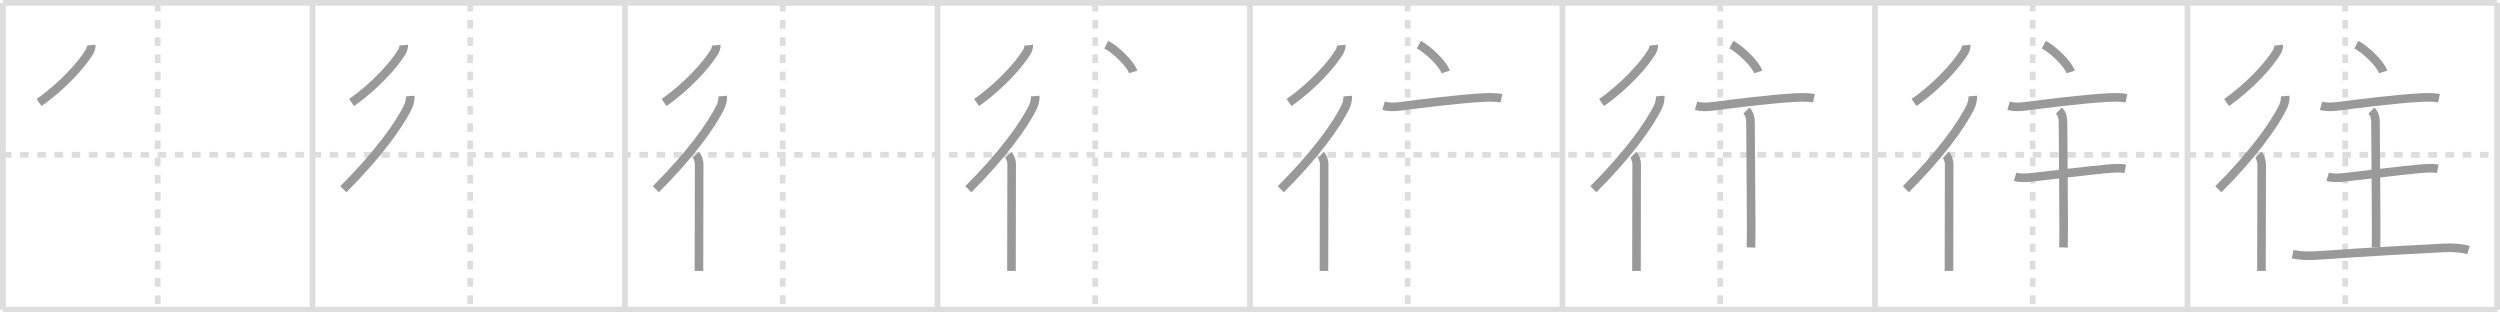 <svg width="872px" height="109px" viewBox="0 0 872 109" xmlns="http://www.w3.org/2000/svg" xmlns:xlink="http://www.w3.org/1999/xlink" xml:space="preserve" version="1.1" baseProfile="full">
<line x1="1" y1="1" x2="871" y2="1" style="stroke:#ddd;stroke-width:2"></line>
<line x1="1" y1="1" x2="1" y2="108" style="stroke:#ddd;stroke-width:2"></line>
<line x1="1" y1="108" x2="871" y2="108" style="stroke:#ddd;stroke-width:2"></line>
<line x1="871" y1="1" x2="871" y2="108" style="stroke:#ddd;stroke-width:2"></line>
<line x1="109" y1="1" x2="109" y2="108" style="stroke:#ddd;stroke-width:2"></line>
<line x1="218" y1="1" x2="218" y2="108" style="stroke:#ddd;stroke-width:2"></line>
<line x1="327" y1="1" x2="327" y2="108" style="stroke:#ddd;stroke-width:2"></line>
<line x1="436" y1="1" x2="436" y2="108" style="stroke:#ddd;stroke-width:2"></line>
<line x1="545" y1="1" x2="545" y2="108" style="stroke:#ddd;stroke-width:2"></line>
<line x1="654" y1="1" x2="654" y2="108" style="stroke:#ddd;stroke-width:2"></line>
<line x1="763" y1="1" x2="763" y2="108" style="stroke:#ddd;stroke-width:2"></line>
<line x1="1" y1="54" x2="871" y2="54" style="stroke:#ddd;stroke-width:2;stroke-dasharray:3 3"></line>
<line x1="55" y1="1" x2="55" y2="108" style="stroke:#ddd;stroke-width:2;stroke-dasharray:3 3"></line>
<line x1="164" y1="1" x2="164" y2="108" style="stroke:#ddd;stroke-width:2;stroke-dasharray:3 3"></line>
<line x1="273" y1="1" x2="273" y2="108" style="stroke:#ddd;stroke-width:2;stroke-dasharray:3 3"></line>
<line x1="382" y1="1" x2="382" y2="108" style="stroke:#ddd;stroke-width:2;stroke-dasharray:3 3"></line>
<line x1="491" y1="1" x2="491" y2="108" style="stroke:#ddd;stroke-width:2;stroke-dasharray:3 3"></line>
<line x1="600" y1="1" x2="600" y2="108" style="stroke:#ddd;stroke-width:2;stroke-dasharray:3 3"></line>
<line x1="709" y1="1" x2="709" y2="108" style="stroke:#ddd;stroke-width:2;stroke-dasharray:3 3"></line>
<line x1="818" y1="1" x2="818" y2="108" style="stroke:#ddd;stroke-width:2;stroke-dasharray:3 3"></line>
<path d="M31.84,15.75c0.05,0.5-0.24,1.65-0.61,2.26C28.66,22.35,21.88,30,13.62,35.75" style="fill:none;stroke:#999;stroke-width:3"></path>

<path d="M140.84,15.75c0.05,0.5-0.24,1.65-0.61,2.26C137.66,22.35,130.88,30,122.62,35.75" style="fill:none;stroke:#999;stroke-width:3"></path>
<path d="M143.1,33.5c0.06,0.78-0.18,2.43-0.63,3.4C139.32,43.69,131.3,54.5,119.75,66" style="fill:none;stroke:#999;stroke-width:3"></path>

<path d="M249.84,15.75c0.05,0.5-0.24,1.65-0.61,2.26C246.66,22.35,239.88,30,231.62,35.75" style="fill:none;stroke:#999;stroke-width:3"></path>
<path d="M252.1,33.5c0.06,0.78-0.18,2.43-0.63,3.4C248.32,43.69,240.3,54.5,228.75,66" style="fill:none;stroke:#999;stroke-width:3"></path>
<path d="M242.72,54c0.58,0.58,1.15,2.12,1.15,3.16c0,0.41-0.05,20.89-0.06,31.59c0,2.69-0.01,4.77-0.01,5.75" style="fill:none;stroke:#999;stroke-width:3"></path>

<path d="M358.84,15.75c0.05,0.5-0.24,1.65-0.61,2.26C355.66,22.35,348.88,30,340.62,35.75" style="fill:none;stroke:#999;stroke-width:3"></path>
<path d="M361.1,33.5c0.06,0.78-0.18,2.43-0.63,3.4C357.32,43.69,349.3,54.5,337.75,66" style="fill:none;stroke:#999;stroke-width:3"></path>
<path d="M351.72,54c0.58,0.58,1.15,2.12,1.15,3.16c0,0.41-0.05,20.89-0.06,31.59c0,2.69-0.01,4.77-0.01,5.75" style="fill:none;stroke:#999;stroke-width:3"></path>
<path d="M385.89,15.57c3.45,1.84,8.51,6.83,9.37,9.53" style="fill:none;stroke:#999;stroke-width:3"></path>

<path d="M467.84,15.75c0.05,0.5-0.24,1.65-0.61,2.26C464.66,22.35,457.88,30,449.62,35.75" style="fill:none;stroke:#999;stroke-width:3"></path>
<path d="M470.1,33.5c0.06,0.78-0.18,2.43-0.63,3.4C466.32,43.69,458.3,54.5,446.75,66" style="fill:none;stroke:#999;stroke-width:3"></path>
<path d="M460.72,54c0.58,0.58,1.15,2.12,1.15,3.16c0,0.41-0.05,20.89-0.06,31.59c0,2.69-0.01,4.77-0.01,5.75" style="fill:none;stroke:#999;stroke-width:3"></path>
<path d="M494.89,15.57c3.45,1.84,8.51,6.83,9.37,9.53" style="fill:none;stroke:#999;stroke-width:3"></path>
<path d="M482.59,36.87c2.16,0.63,4.45,0.39,6.15,0.17c8.18-1.04,20.16-2.56,28.64-3.01c1.96-0.1,4.5-0.16,6.33,0.25" style="fill:none;stroke:#999;stroke-width:3"></path>

<path d="M576.84,15.75c0.05,0.5-0.24,1.65-0.61,2.26C573.66,22.35,566.88,30,558.62,35.75" style="fill:none;stroke:#999;stroke-width:3"></path>
<path d="M579.1,33.5c0.06,0.78-0.18,2.43-0.63,3.4C575.32,43.69,567.3,54.5,555.75,66" style="fill:none;stroke:#999;stroke-width:3"></path>
<path d="M569.72,54c0.58,0.58,1.15,2.12,1.15,3.16c0,0.41-0.05,20.89-0.06,31.59c0,2.69-0.01,4.77-0.01,5.75" style="fill:none;stroke:#999;stroke-width:3"></path>
<path d="M603.89,15.57c3.45,1.84,8.51,6.83,9.37,9.53" style="fill:none;stroke:#999;stroke-width:3"></path>
<path d="M591.59,36.87c2.16,0.63,4.45,0.39,6.15,0.17c8.18-1.04,20.16-2.56,28.64-3.01c1.96-0.1,4.5-0.16,6.33,0.25" style="fill:none;stroke:#999;stroke-width:3"></path>
<path d="M609.14,38.57c1.02,1.02,1.43,2.31,1.43,3.97c0,6.29,0.38,37.5,0.17,43.78" style="fill:none;stroke:#999;stroke-width:3"></path>

<path d="M685.84,15.75c0.05,0.5-0.24,1.65-0.61,2.26C682.66,22.35,675.88,30,667.62,35.75" style="fill:none;stroke:#999;stroke-width:3"></path>
<path d="M688.1,33.5c0.06,0.78-0.18,2.43-0.63,3.4C684.32,43.69,676.3,54.5,664.75,66" style="fill:none;stroke:#999;stroke-width:3"></path>
<path d="M678.72,54c0.58,0.58,1.15,2.12,1.15,3.16c0,0.41-0.05,20.89-0.06,31.59c0,2.69-0.01,4.77-0.01,5.75" style="fill:none;stroke:#999;stroke-width:3"></path>
<path d="M712.89,15.57c3.45,1.84,8.51,6.83,9.37,9.53" style="fill:none;stroke:#999;stroke-width:3"></path>
<path d="M700.59,36.87c2.16,0.63,4.45,0.39,6.15,0.17c8.18-1.04,20.16-2.56,28.64-3.01c1.96-0.1,4.5-0.16,6.33,0.25" style="fill:none;stroke:#999;stroke-width:3"></path>
<path d="M718.14,38.57c1.02,1.02,1.43,2.31,1.43,3.97c0,6.29,0.38,37.5,0.17,43.78" style="fill:none;stroke:#999;stroke-width:3"></path>
<path d="M702.88,61.65c1.99,0.6,4.54,0.33,6.12,0.16c6.23-0.68,19.11-2.32,25.99-2.92c2.05-0.18,4.25-0.39,6.3,0" style="fill:none;stroke:#999;stroke-width:3"></path>

<path d="M794.84,15.75c0.05,0.5-0.24,1.65-0.61,2.26C791.66,22.35,784.88,30,776.62,35.75" style="fill:none;stroke:#999;stroke-width:3"></path>
<path d="M797.1,33.5c0.06,0.78-0.18,2.43-0.63,3.4C793.32,43.69,785.3,54.5,773.75,66" style="fill:none;stroke:#999;stroke-width:3"></path>
<path d="M787.72,54c0.58,0.58,1.15,2.12,1.15,3.16c0,0.41-0.05,20.89-0.06,31.59c0,2.69-0.01,4.77-0.01,5.75" style="fill:none;stroke:#999;stroke-width:3"></path>
<path d="M821.89,15.57c3.45,1.84,8.51,6.83,9.37,9.53" style="fill:none;stroke:#999;stroke-width:3"></path>
<path d="M809.59,36.87c2.16,0.63,4.45,0.39,6.15,0.17c8.18-1.04,20.16-2.56,28.64-3.01c1.96-0.1,4.5-0.16,6.33,0.25" style="fill:none;stroke:#999;stroke-width:3"></path>
<path d="M827.14,38.57c1.02,1.02,1.43,2.31,1.43,3.97c0,6.29,0.38,37.5,0.17,43.78" style="fill:none;stroke:#999;stroke-width:3"></path>
<path d="M811.88,61.65c1.99,0.6,4.54,0.33,6.12,0.16c6.23-0.68,19.11-2.32,25.99-2.92c2.05-0.18,4.25-0.39,6.3,0" style="fill:none;stroke:#999;stroke-width:3"></path>
<path d="M799.67,88.67c3.46,0.7,6.79,0.58,9.59,0.38c16.18-1.17,34.12-2.13,43.25-2.59c2.64-0.14,6.25,0.04,8.5,0.77" style="fill:none;stroke:#999;stroke-width:3"></path>

</svg>